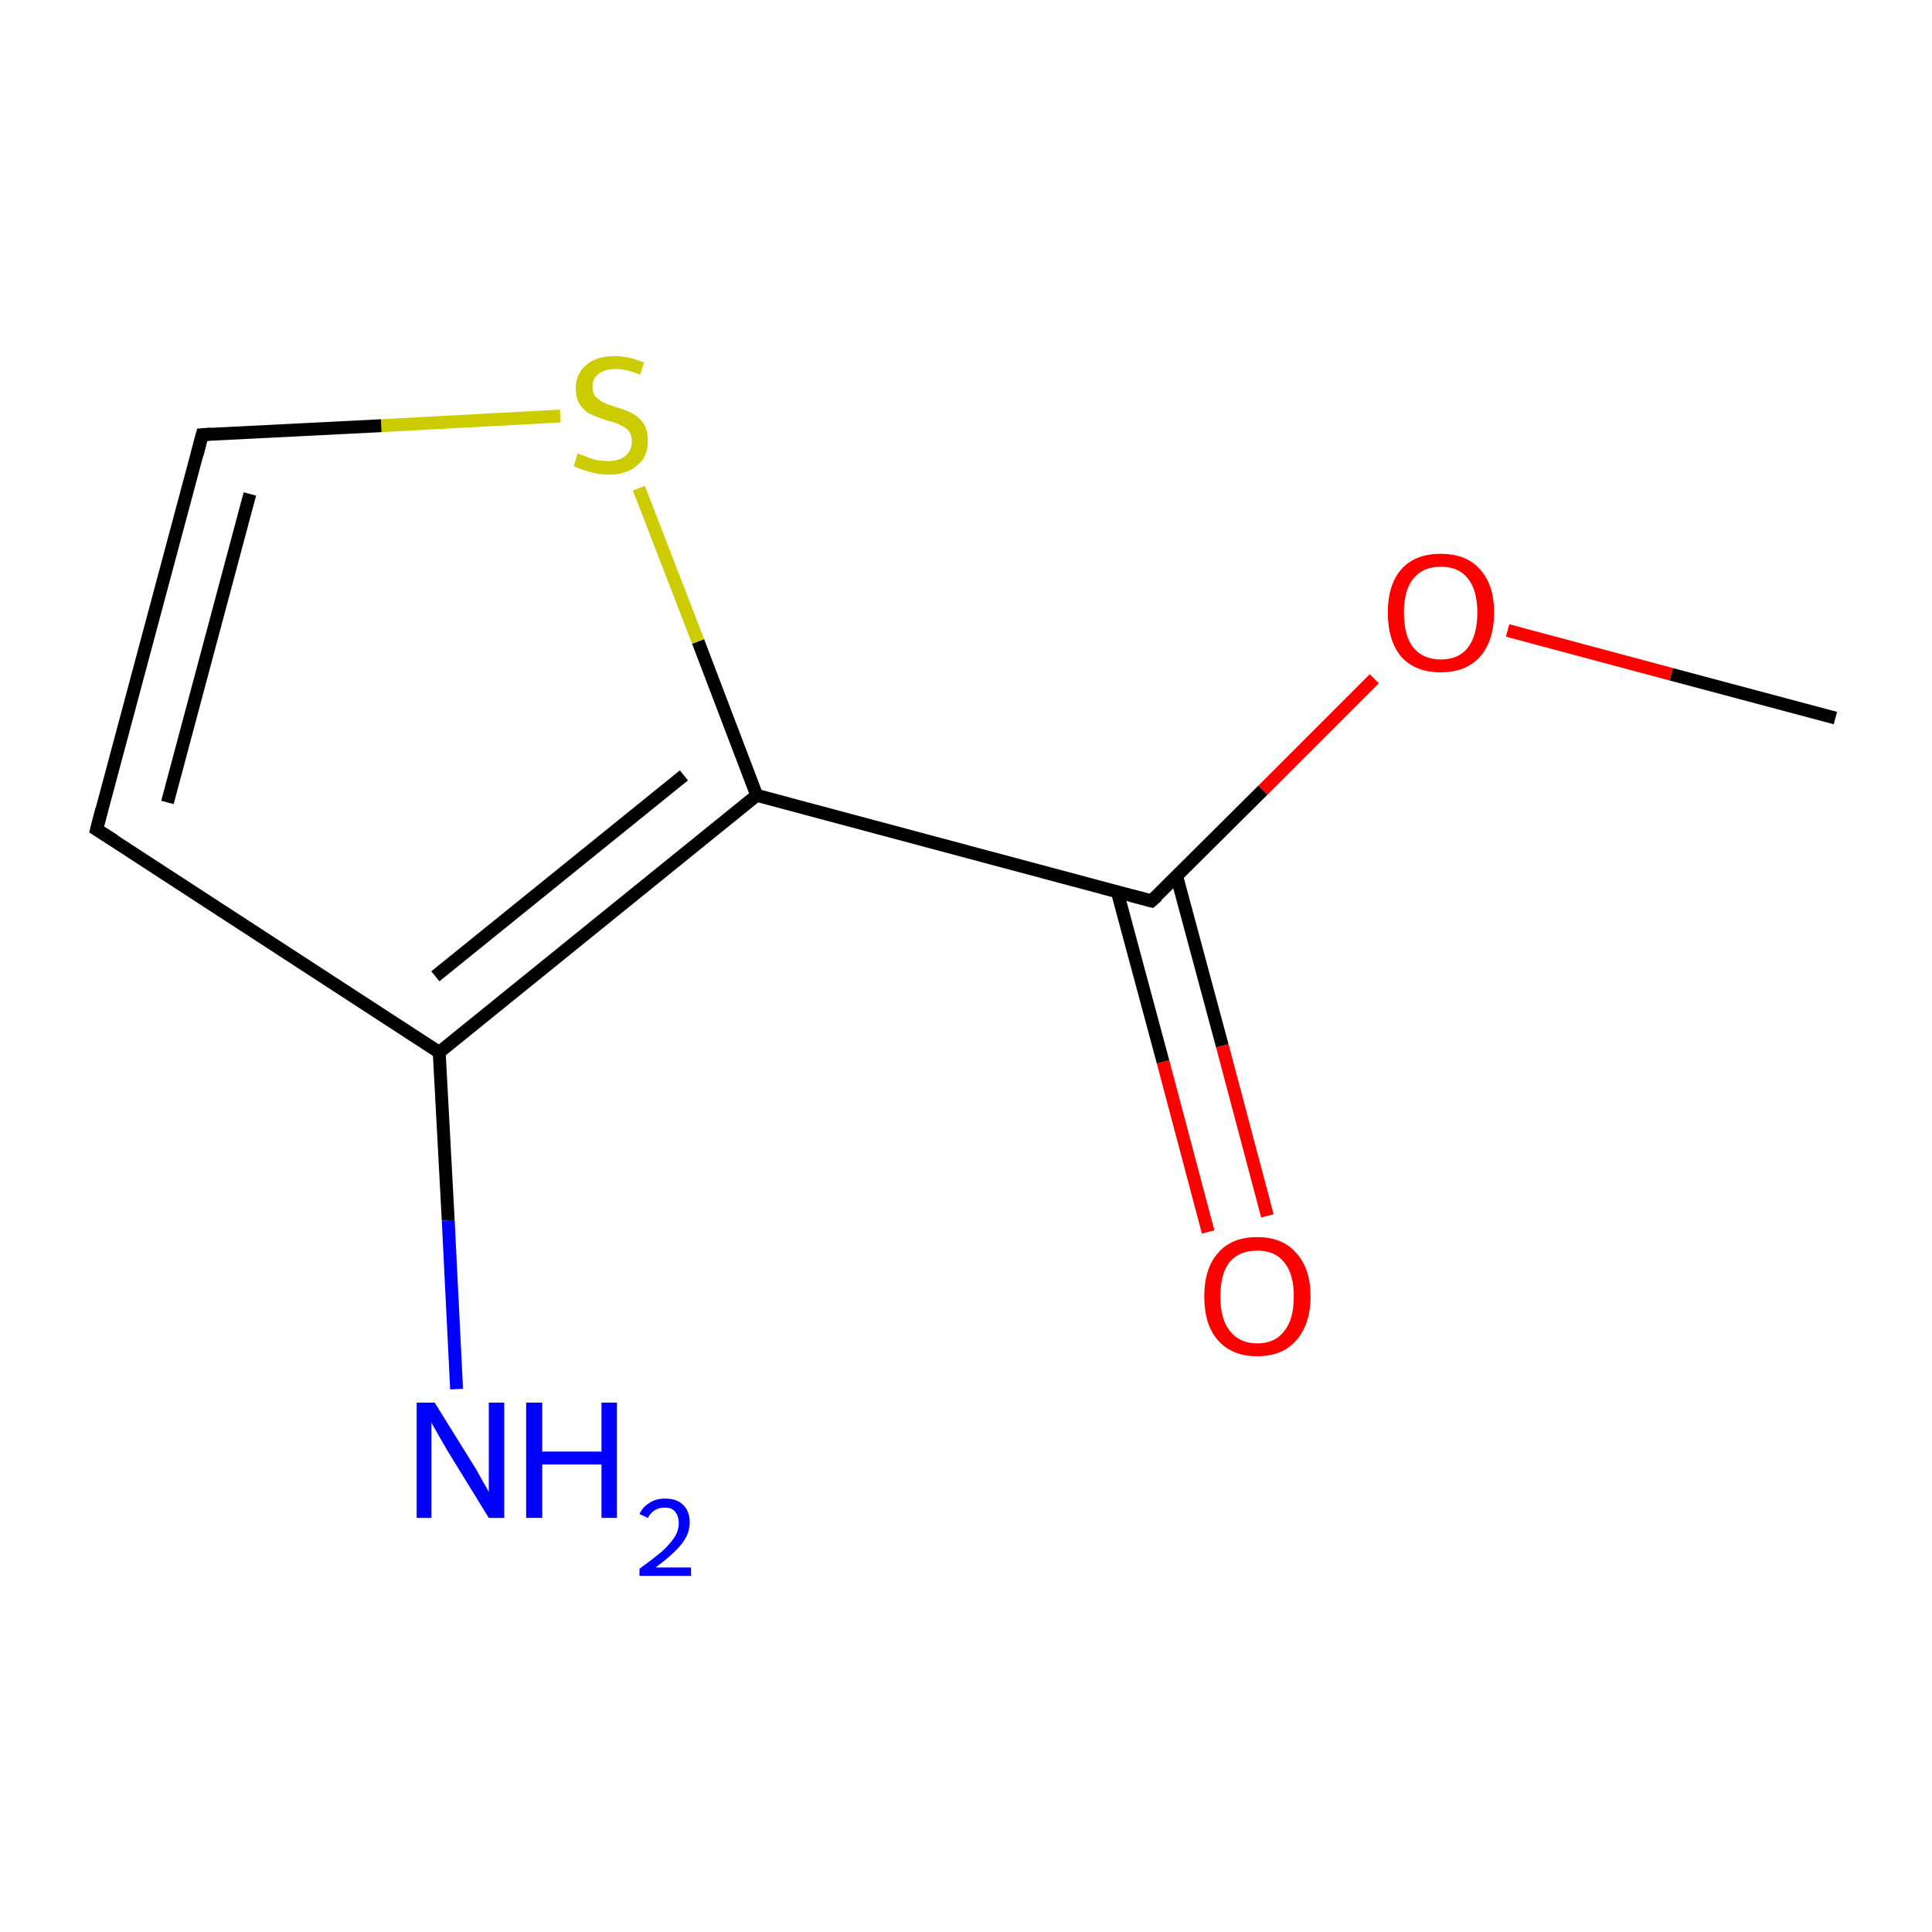 <?xml version='1.0' encoding='iso-8859-1'?>
<svg version='1.1' baseProfile='full'
              xmlns='http://www.w3.org/2000/svg'
                      xmlns:rdkit='http://www.rdkit.org/xml'
                      xmlns:xlink='http://www.w3.org/1999/xlink'
                  xml:space='preserve'
width='300px' height='300px' viewBox='0 0 300 300'>
<!-- END OF HEADER -->
<rect style='opacity:1.0;fill:#FFFFFF;stroke:none' width='300.0' height='300.0' x='0.0' y='0.0'> </rect>
<path class='bond-0 atom-0 atom-1' d='M 285.0,111.5 L 259.5,104.7' style='fill:none;fill-rule:evenodd;stroke:#000000;stroke-width:2.0px;stroke-linecap:butt;stroke-linejoin:miter;stroke-opacity:1' />
<path class='bond-0 atom-0 atom-1' d='M 259.5,104.7 L 234.1,97.9' style='fill:none;fill-rule:evenodd;stroke:#FF0000;stroke-width:2.0px;stroke-linecap:butt;stroke-linejoin:miter;stroke-opacity:1' />
<path class='bond-1 atom-1 atom-2' d='M 213.4,105.4 L 196.1,122.7' style='fill:none;fill-rule:evenodd;stroke:#FF0000;stroke-width:2.0px;stroke-linecap:butt;stroke-linejoin:miter;stroke-opacity:1' />
<path class='bond-1 atom-1 atom-2' d='M 196.1,122.7 L 178.8,139.9' style='fill:none;fill-rule:evenodd;stroke:#000000;stroke-width:2.0px;stroke-linecap:butt;stroke-linejoin:miter;stroke-opacity:1' />
<path class='bond-2 atom-2 atom-3' d='M 173.5,138.5 L 180.6,164.9' style='fill:none;fill-rule:evenodd;stroke:#000000;stroke-width:2.0px;stroke-linecap:butt;stroke-linejoin:miter;stroke-opacity:1' />
<path class='bond-2 atom-2 atom-3' d='M 180.6,164.9 L 187.6,191.3' style='fill:none;fill-rule:evenodd;stroke:#FF0000;stroke-width:2.0px;stroke-linecap:butt;stroke-linejoin:miter;stroke-opacity:1' />
<path class='bond-2 atom-2 atom-3' d='M 182.7,136.0 L 189.8,162.4' style='fill:none;fill-rule:evenodd;stroke:#000000;stroke-width:2.0px;stroke-linecap:butt;stroke-linejoin:miter;stroke-opacity:1' />
<path class='bond-2 atom-2 atom-3' d='M 189.8,162.4 L 196.8,188.8' style='fill:none;fill-rule:evenodd;stroke:#FF0000;stroke-width:2.0px;stroke-linecap:butt;stroke-linejoin:miter;stroke-opacity:1' />
<path class='bond-3 atom-2 atom-4' d='M 178.8,139.9 L 117.5,123.5' style='fill:none;fill-rule:evenodd;stroke:#000000;stroke-width:2.0px;stroke-linecap:butt;stroke-linejoin:miter;stroke-opacity:1' />
<path class='bond-4 atom-4 atom-5' d='M 117.5,123.5 L 108.4,99.6' style='fill:none;fill-rule:evenodd;stroke:#000000;stroke-width:2.0px;stroke-linecap:butt;stroke-linejoin:miter;stroke-opacity:1' />
<path class='bond-4 atom-4 atom-5' d='M 108.4,99.6 L 99.2,75.8' style='fill:none;fill-rule:evenodd;stroke:#CCCC00;stroke-width:2.0px;stroke-linecap:butt;stroke-linejoin:miter;stroke-opacity:1' />
<path class='bond-5 atom-5 atom-6' d='M 87.0,64.6 L 59.2,66.1' style='fill:none;fill-rule:evenodd;stroke:#CCCC00;stroke-width:2.0px;stroke-linecap:butt;stroke-linejoin:miter;stroke-opacity:1' />
<path class='bond-5 atom-5 atom-6' d='M 59.2,66.1 L 31.4,67.5' style='fill:none;fill-rule:evenodd;stroke:#000000;stroke-width:2.0px;stroke-linecap:butt;stroke-linejoin:miter;stroke-opacity:1' />
<path class='bond-6 atom-6 atom-7' d='M 31.4,67.5 L 15.0,128.8' style='fill:none;fill-rule:evenodd;stroke:#000000;stroke-width:2.0px;stroke-linecap:butt;stroke-linejoin:miter;stroke-opacity:1' />
<path class='bond-6 atom-6 atom-7' d='M 38.8,76.7 L 26.0,124.6' style='fill:none;fill-rule:evenodd;stroke:#000000;stroke-width:2.0px;stroke-linecap:butt;stroke-linejoin:miter;stroke-opacity:1' />
<path class='bond-7 atom-7 atom-8' d='M 15.0,128.8 L 68.2,163.4' style='fill:none;fill-rule:evenodd;stroke:#000000;stroke-width:2.0px;stroke-linecap:butt;stroke-linejoin:miter;stroke-opacity:1' />
<path class='bond-8 atom-8 atom-9' d='M 68.2,163.4 L 69.6,189.5' style='fill:none;fill-rule:evenodd;stroke:#000000;stroke-width:2.0px;stroke-linecap:butt;stroke-linejoin:miter;stroke-opacity:1' />
<path class='bond-8 atom-8 atom-9' d='M 69.6,189.5 L 70.9,215.7' style='fill:none;fill-rule:evenodd;stroke:#0000FF;stroke-width:2.0px;stroke-linecap:butt;stroke-linejoin:miter;stroke-opacity:1' />
<path class='bond-9 atom-8 atom-4' d='M 68.2,163.4 L 117.5,123.5' style='fill:none;fill-rule:evenodd;stroke:#000000;stroke-width:2.0px;stroke-linecap:butt;stroke-linejoin:miter;stroke-opacity:1' />
<path class='bond-9 atom-8 atom-4' d='M 67.6,151.6 L 106.2,120.4' style='fill:none;fill-rule:evenodd;stroke:#000000;stroke-width:2.0px;stroke-linecap:butt;stroke-linejoin:miter;stroke-opacity:1' />
<path d='M 179.7,139.1 L 178.8,139.9 L 175.8,139.1' style='fill:none;stroke:#000000;stroke-width:2.0px;stroke-linecap:butt;stroke-linejoin:miter;stroke-miterlimit:10;stroke-opacity:1;' />
<path d='M 32.8,67.4 L 31.4,67.5 L 30.6,70.6' style='fill:none;stroke:#000000;stroke-width:2.0px;stroke-linecap:butt;stroke-linejoin:miter;stroke-miterlimit:10;stroke-opacity:1;' />
<path d='M 15.8,125.7 L 15.0,128.8 L 17.7,130.5' style='fill:none;stroke:#000000;stroke-width:2.0px;stroke-linecap:butt;stroke-linejoin:miter;stroke-miterlimit:10;stroke-opacity:1;' />
<path class='atom-1' d='M 215.5 95.1
Q 215.5 90.8, 217.6 88.4
Q 219.7 86.0, 223.7 86.0
Q 227.7 86.0, 229.8 88.4
Q 232.0 90.8, 232.0 95.1
Q 232.0 99.5, 229.8 102.0
Q 227.6 104.4, 223.7 104.4
Q 219.8 104.4, 217.6 102.0
Q 215.5 99.5, 215.5 95.1
M 223.7 102.4
Q 226.5 102.4, 227.9 100.6
Q 229.4 98.7, 229.4 95.1
Q 229.4 91.6, 227.9 89.8
Q 226.5 88.0, 223.7 88.0
Q 221.0 88.0, 219.5 89.8
Q 218.0 91.6, 218.0 95.1
Q 218.0 98.8, 219.5 100.6
Q 221.0 102.4, 223.7 102.4
' fill='#FF0000'/>
<path class='atom-3' d='M 187.0 201.3
Q 187.0 197.0, 189.1 194.6
Q 191.2 192.1, 195.2 192.1
Q 199.2 192.1, 201.3 194.6
Q 203.5 197.0, 203.5 201.3
Q 203.5 205.6, 201.3 208.1
Q 199.2 210.6, 195.2 210.6
Q 191.3 210.6, 189.1 208.1
Q 187.0 205.7, 187.0 201.3
M 195.2 208.6
Q 198.0 208.6, 199.4 206.7
Q 200.9 204.9, 200.9 201.3
Q 200.9 197.8, 199.4 196.0
Q 198.0 194.2, 195.2 194.2
Q 192.5 194.2, 191.0 195.9
Q 189.5 197.7, 189.5 201.3
Q 189.5 204.9, 191.0 206.7
Q 192.5 208.6, 195.2 208.6
' fill='#FF0000'/>
<path class='atom-5' d='M 89.7 70.4
Q 89.9 70.5, 90.8 70.8
Q 91.6 71.2, 92.5 71.4
Q 93.5 71.6, 94.4 71.6
Q 96.1 71.6, 97.1 70.8
Q 98.1 70.0, 98.1 68.5
Q 98.1 67.5, 97.6 66.9
Q 97.1 66.3, 96.3 66.0
Q 95.6 65.6, 94.3 65.3
Q 92.7 64.8, 91.7 64.3
Q 90.8 63.9, 90.1 62.9
Q 89.4 61.9, 89.4 60.3
Q 89.4 58.1, 91.0 56.7
Q 92.5 55.3, 95.6 55.3
Q 97.6 55.3, 100.0 56.3
L 99.4 58.2
Q 97.3 57.3, 95.6 57.3
Q 93.9 57.3, 92.9 58.1
Q 92.0 58.8, 92.0 60.0
Q 92.0 61.0, 92.5 61.6
Q 93.0 62.1, 93.7 62.5
Q 94.4 62.8, 95.6 63.2
Q 97.3 63.7, 98.2 64.2
Q 99.2 64.7, 99.9 65.7
Q 100.6 66.8, 100.6 68.5
Q 100.6 71.0, 98.9 72.3
Q 97.3 73.7, 94.5 73.7
Q 92.9 73.7, 91.7 73.3
Q 90.5 73.0, 89.1 72.4
L 89.7 70.4
' fill='#CCCC00'/>
<path class='atom-9' d='M 67.5 217.8
L 73.4 227.3
Q 74.0 228.2, 74.9 229.9
Q 75.9 231.6, 75.9 231.7
L 75.9 217.8
L 78.3 217.8
L 78.3 235.7
L 75.9 235.7
L 69.5 225.3
Q 68.8 224.1, 68.0 222.7
Q 67.2 221.3, 67.0 220.9
L 67.0 235.7
L 64.7 235.7
L 64.7 217.8
L 67.5 217.8
' fill='#0000FF'/>
<path class='atom-9' d='M 81.7 217.8
L 84.2 217.8
L 84.2 225.4
L 93.4 225.4
L 93.4 217.8
L 95.8 217.8
L 95.8 235.7
L 93.4 235.7
L 93.4 227.4
L 84.2 227.4
L 84.2 235.7
L 81.7 235.7
L 81.7 217.8
' fill='#0000FF'/>
<path class='atom-9' d='M 99.3 235.1
Q 99.8 234.0, 100.8 233.4
Q 101.8 232.7, 103.3 232.7
Q 105.1 232.7, 106.1 233.7
Q 107.1 234.7, 107.1 236.4
Q 107.1 238.2, 105.8 239.8
Q 104.5 241.4, 101.8 243.4
L 107.3 243.4
L 107.3 244.7
L 99.3 244.7
L 99.3 243.6
Q 101.5 242.0, 102.8 240.9
Q 104.1 239.7, 104.8 238.6
Q 105.4 237.6, 105.4 236.5
Q 105.4 235.4, 104.8 234.7
Q 104.3 234.1, 103.3 234.1
Q 102.3 234.1, 101.7 234.5
Q 101.1 234.8, 100.6 235.7
L 99.3 235.1
' fill='#0000FF'/>
</svg>
